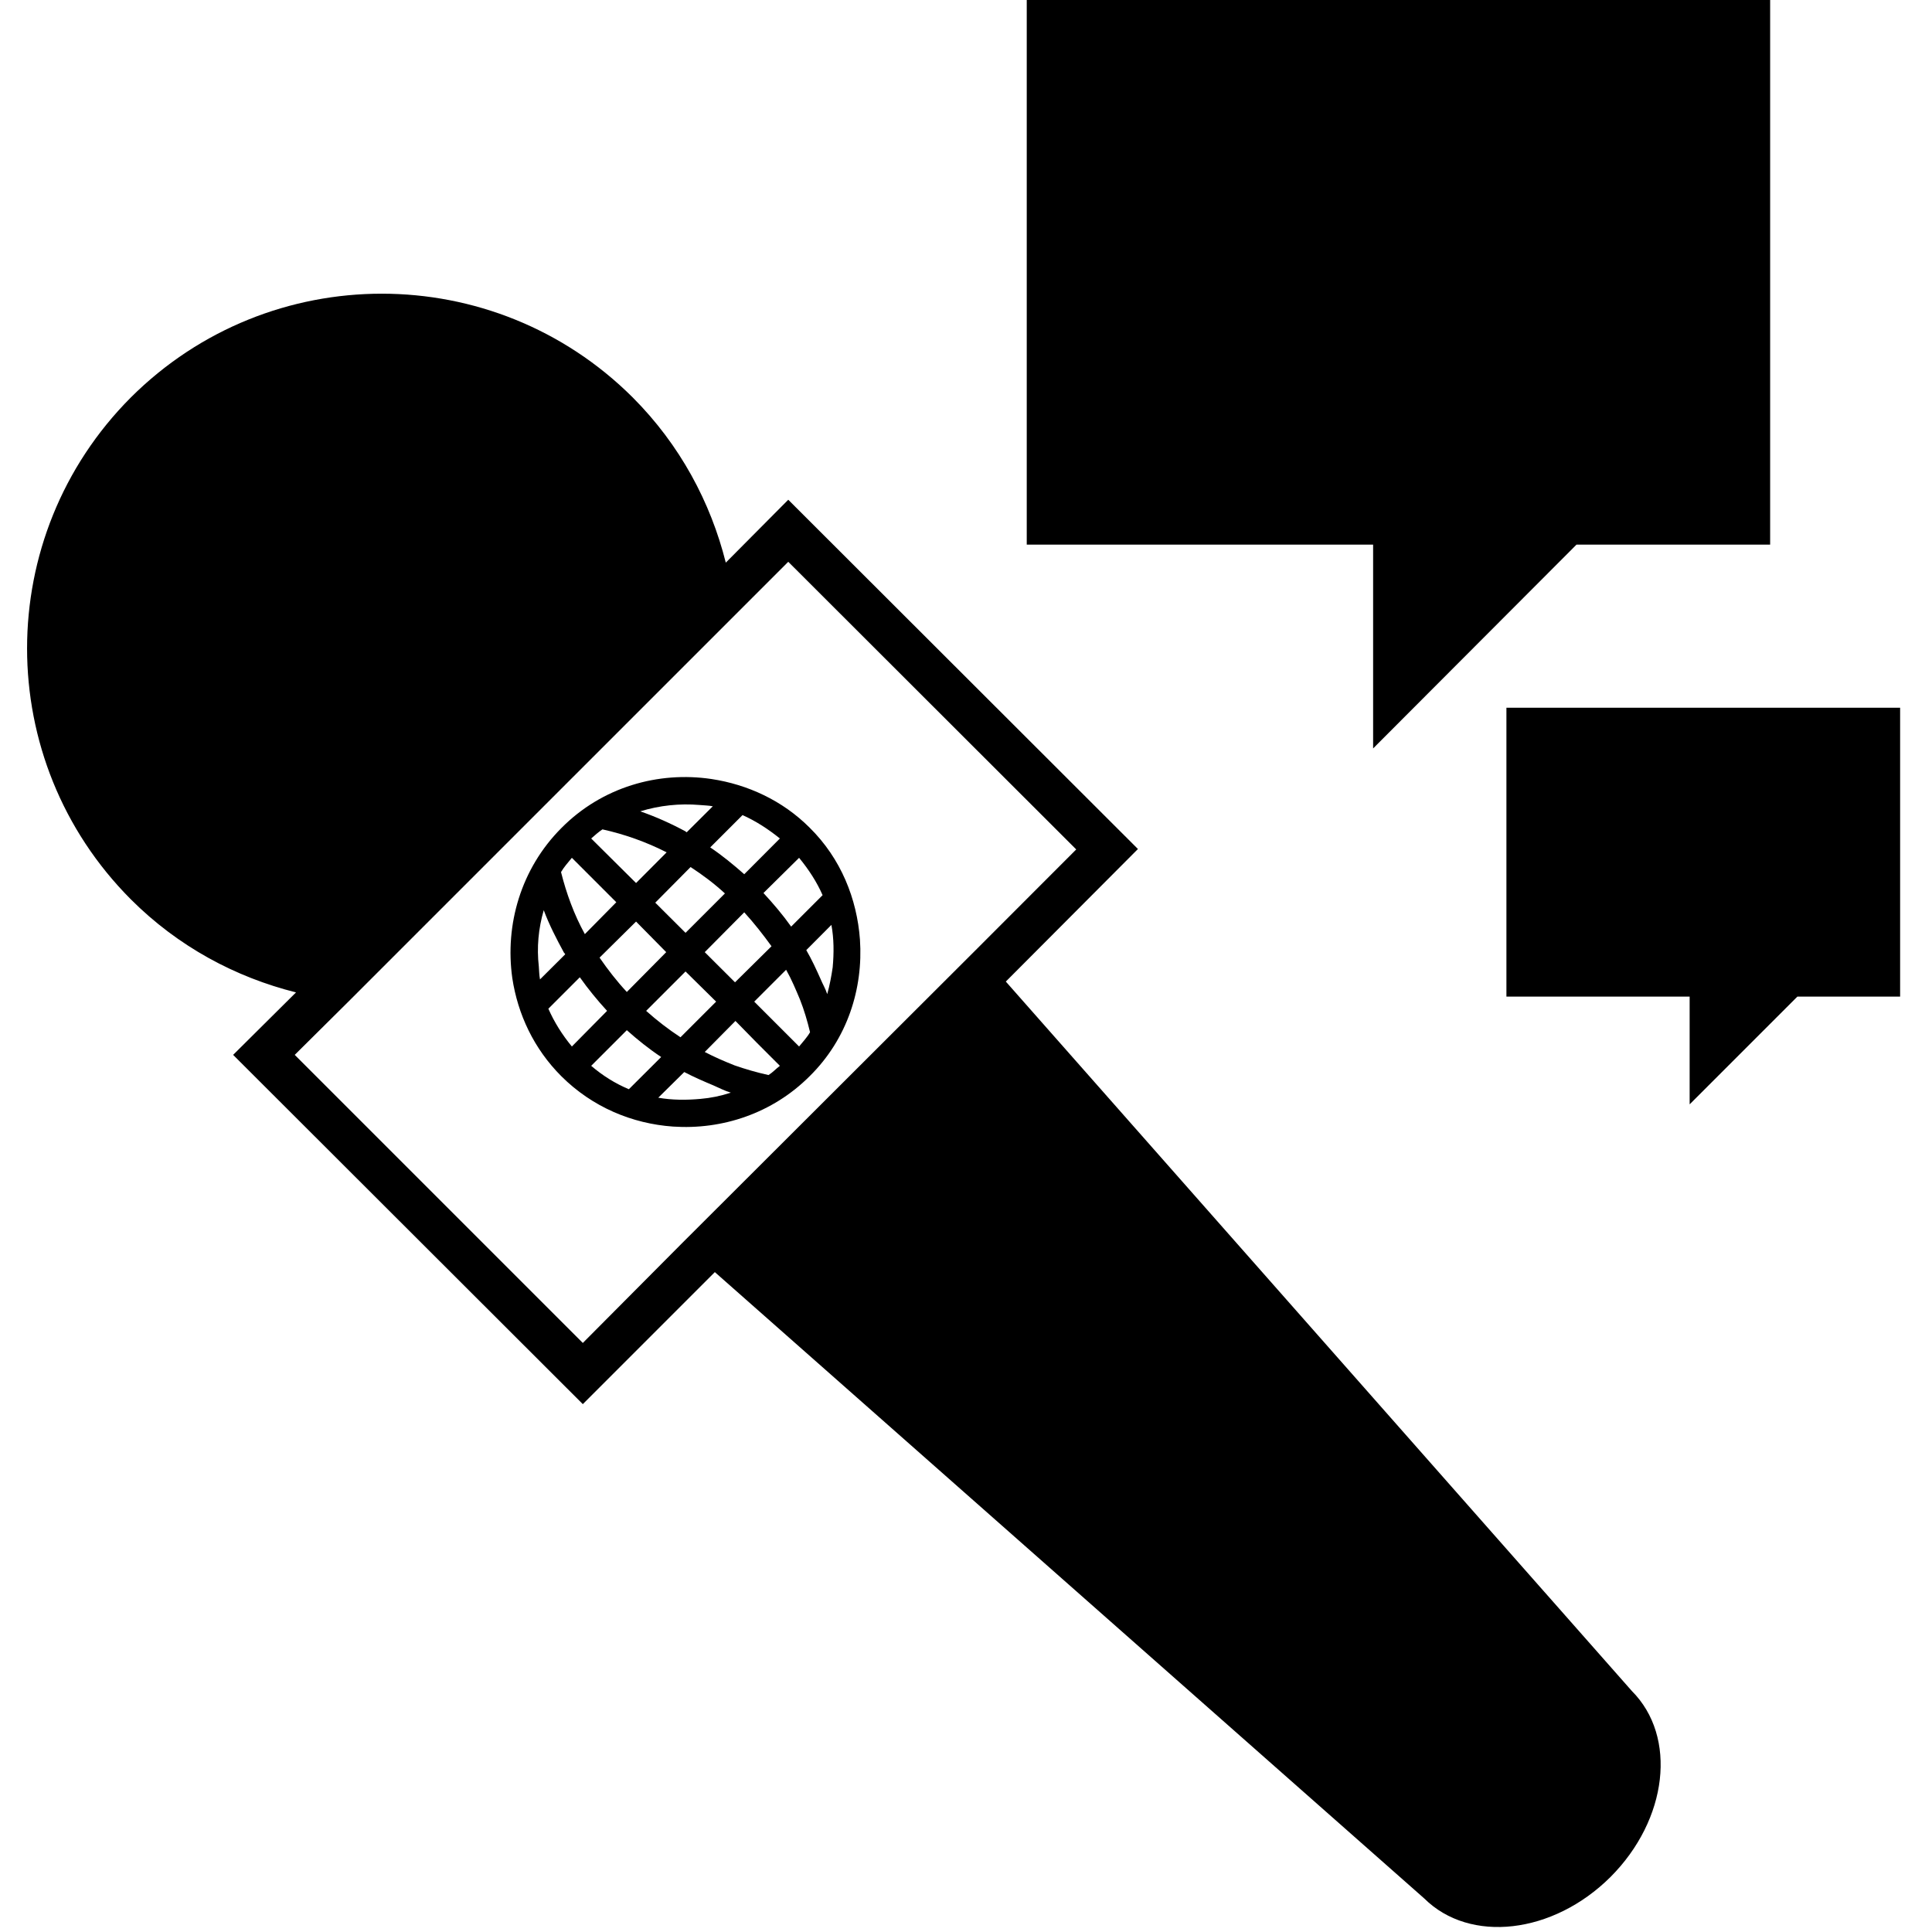 <?xml version="1.0" encoding="UTF-8" standalone="yes"?>
<svg xmlns="http://www.w3.org/2000/svg" xmlns:xlink="http://www.w3.org/1999/xlink" width="24px" height="24px" viewBox="0 0 18 18" version="1.1">
  <g id="surface1">
    <path style=" stroke:none;fill-rule:nonzero;fill:rgb(0%,0%,0%);fill-opacity:1;" d="M 6.762 5.242 C 6.621 4.68 6.336 4.145 5.895 3.703 C 4.602 2.414 2.512 2.414 1.219 3.703 C -0.07 4.996 -0.07 7.086 1.219 8.379 C 1.66 8.82 2.195 9.105 2.758 9.246 L 2.172 9.828 L 5.43 13.082 L 6.66 11.852 L 13.27 17.688 C 13.695 18.109 14.469 18.02 15.004 17.488 C 15.539 16.953 15.629 16.18 15.203 15.754 L 9.371 9.145 L 10.602 7.91 L 7.344 4.656 Z M 10.027 7.914 L 9.102 8.84 L 6.355 11.582 L 5.43 12.512 L 2.746 9.828 L 3.246 9.332 L 7.344 5.234 Z M 5.23 7.715 C 4.852 8.094 4.703 8.617 4.773 9.113 C 4.824 9.449 4.973 9.77 5.23 10.027 C 5.52 10.316 5.891 10.469 6.27 10.496 C 6.727 10.527 7.195 10.375 7.543 10.027 C 7.895 9.68 8.043 9.211 8.012 8.754 C 7.984 8.375 7.836 8 7.543 7.711 C 7.289 7.457 6.965 7.309 6.629 7.258 C 6.133 7.184 5.609 7.332 5.23 7.715 Z M 6.52 7.5 C 6.559 7.504 6.602 7.504 6.641 7.512 L 6.398 7.754 C 6.395 7.754 6.391 7.75 6.387 7.746 C 6.25 7.672 6.109 7.609 5.965 7.559 C 6.145 7.504 6.332 7.484 6.52 7.5 Z M 7.664 8.34 L 7.371 8.633 C 7.293 8.523 7.207 8.422 7.113 8.32 L 7.445 7.992 C 7.535 8.102 7.609 8.215 7.664 8.34 Z M 7.051 9.715 L 7.266 9.93 C 7.23 9.957 7.199 9.992 7.16 10.016 C 7.051 9.992 6.945 9.961 6.844 9.926 C 6.746 9.887 6.656 9.848 6.566 9.801 L 6.852 9.512 Z M 6.34 9.664 C 6.227 9.59 6.121 9.508 6.02 9.418 L 6.387 9.051 L 6.672 9.332 Z M 5.109 9.398 L 5.402 9.105 C 5.48 9.215 5.566 9.32 5.656 9.418 L 5.328 9.75 C 5.238 9.641 5.164 9.523 5.109 9.398 Z M 5.508 7.812 C 5.543 7.781 5.578 7.75 5.613 7.727 C 5.82 7.773 6.02 7.844 6.211 7.941 L 5.926 8.227 Z M 6.754 8.324 L 6.387 8.691 L 6.105 8.41 L 6.434 8.078 C 6.547 8.152 6.652 8.23 6.754 8.324 Z M 5.926 8.586 L 6.207 8.871 L 5.84 9.242 C 5.746 9.141 5.664 9.035 5.586 8.922 Z M 5.508 9.93 L 5.84 9.598 C 5.941 9.688 6.047 9.773 6.16 9.848 L 5.859 10.148 C 5.73 10.094 5.613 10.02 5.508 9.93 Z M 6.566 8.871 L 6.934 8.5 C 7.027 8.602 7.109 8.707 7.188 8.816 L 6.848 9.152 Z M 6.934 8.145 C 6.832 8.055 6.727 7.969 6.617 7.895 L 6.918 7.594 C 7.039 7.648 7.156 7.723 7.266 7.812 Z M 5.742 8.406 L 5.449 8.703 C 5.348 8.52 5.277 8.324 5.227 8.125 C 5.254 8.078 5.293 8.035 5.328 7.992 Z M 5.066 8.48 C 5.117 8.617 5.184 8.746 5.254 8.875 C 5.258 8.879 5.262 8.883 5.266 8.891 L 5.031 9.125 C 5.023 9.082 5.023 9.043 5.02 9.004 C 5 8.828 5.016 8.652 5.066 8.48 Z M 6.527 10.238 C 6.395 10.25 6.262 10.25 6.133 10.227 L 6.375 9.988 C 6.465 10.035 6.555 10.074 6.648 10.113 C 6.703 10.137 6.754 10.164 6.809 10.18 C 6.715 10.211 6.621 10.23 6.527 10.238 Z M 7.23 9.535 L 7.027 9.332 L 7.324 9.035 C 7.375 9.125 7.414 9.219 7.453 9.312 C 7.492 9.41 7.523 9.516 7.547 9.617 C 7.52 9.664 7.48 9.707 7.445 9.75 Z M 7.707 9.262 C 7.691 9.211 7.664 9.168 7.645 9.121 C 7.605 9.031 7.562 8.938 7.512 8.852 L 7.746 8.617 C 7.77 8.746 7.77 8.879 7.758 9.012 C 7.746 9.094 7.73 9.18 7.707 9.262 Z M 16.492 5.074 L 14.688 5.074 L 12.793 6.973 L 12.793 5.074 L 9.566 5.074 L 9.566 0 L 16.492 0 Z M 17.703 9.285 L 16.746 9.285 L 15.742 10.289 L 15.742 9.285 L 14.035 9.285 L 14.035 6.594 L 17.703 6.594 Z M 17.703 9.285 "/>
  </g>
</svg>
